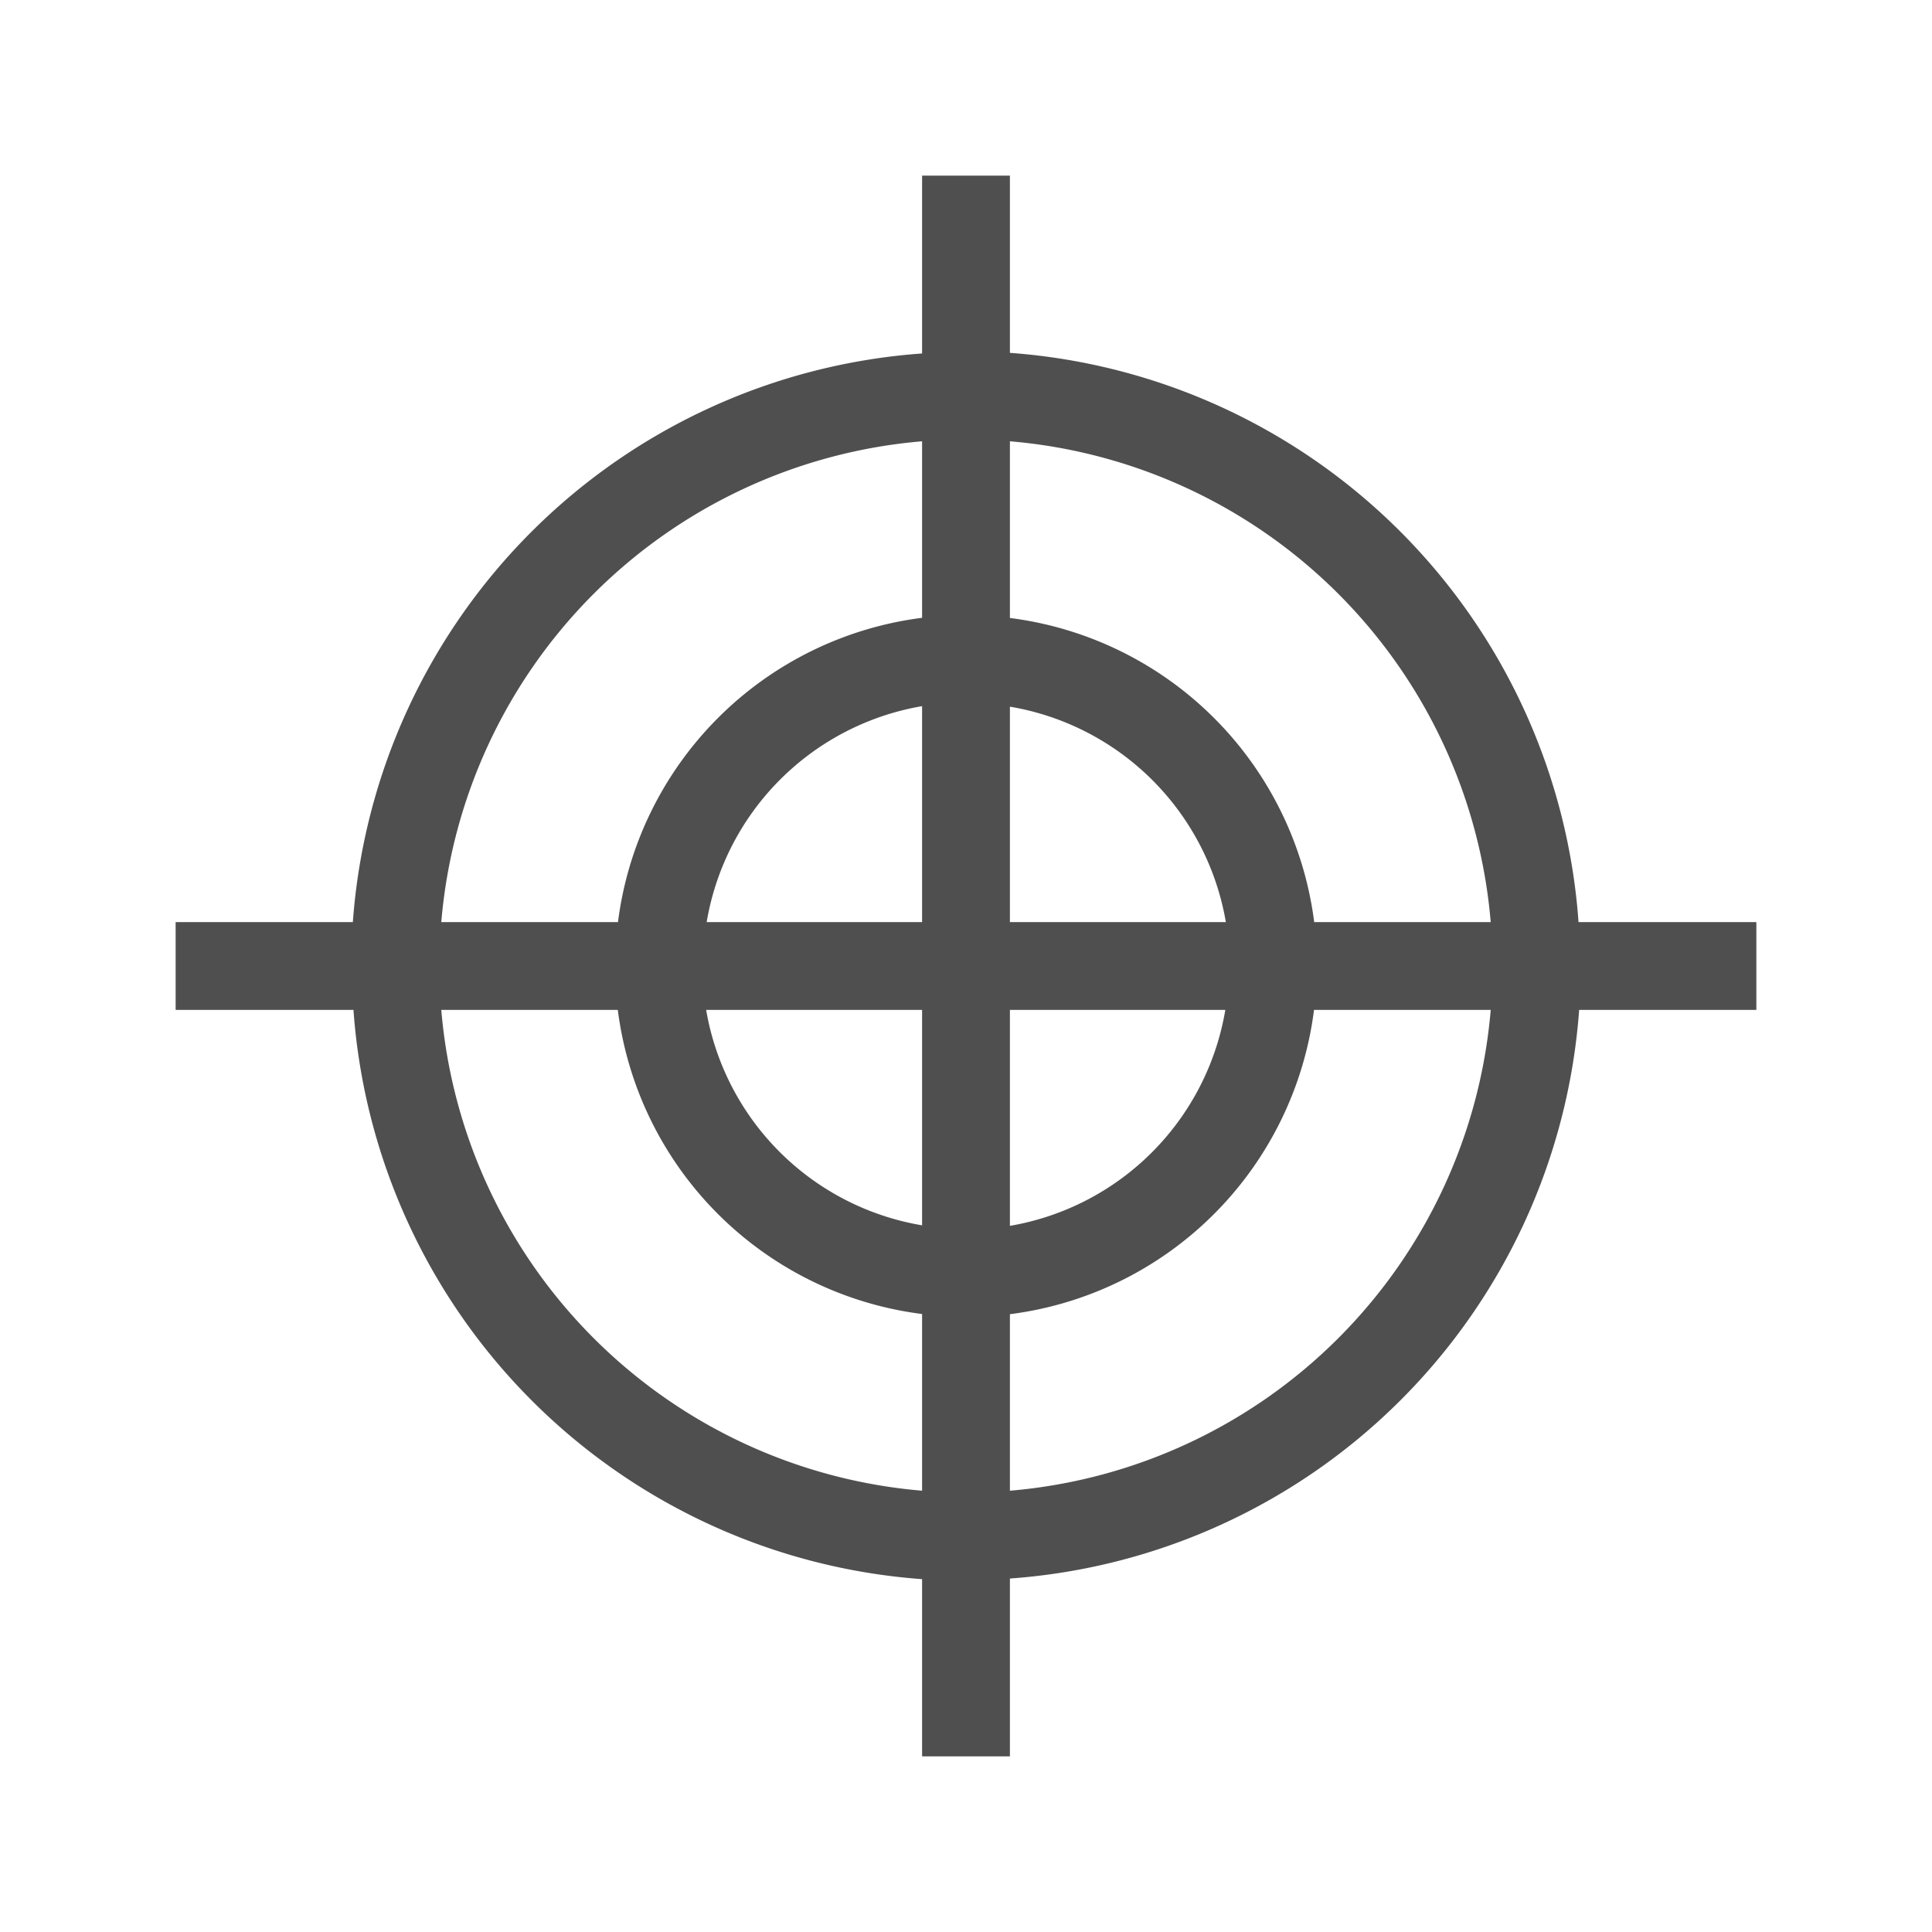 <svg xmlns="http://www.w3.org/2000/svg" viewBox="0 0 22 22">
    <path d="M10.5 2v2.025A7 7 0 0 0 4.018 10.5H2v1h2.025a7 7 0 0 0 6.475 6.482V20h1v-2.025a7 7 0 0 0 6.482-6.475H20v-1h-2.025A7 7 0 0 0 11.5 4.018V2h-1zm0 3.025v2.01A4 4 0 0 0 7.037 10.5H5.025A6 6 0 0 1 10.5 5.025zm1 0a6 6 0 0 1 5.475 5.475h-2.01A4 4 0 0 0 11.5 7.037V5.025zm-1 3.016V10.5H8.047A3 3 0 0 1 10.5 8.041zm1 .006a3 3 0 0 1 2.459 2.453H11.5V8.047zM5.025 11.5h2.01a4 4 0 0 0 3.465 3.463v2.012A6 6 0 0 1 5.025 11.5zm3.016 0H10.5v2.453A3 3 0 0 1 8.041 11.5zm3.459 0h2.453a3 3 0 0 1-2.453 2.459V11.5zm3.463 0h2.012a6 6 0 0 1-5.475 5.475v-2.01a4 4 0 0 0 3.463-3.465z" style="fill:currentColor;fill-opacity:1;stroke:none;color:#050505;opacity:.7"/>
</svg>
